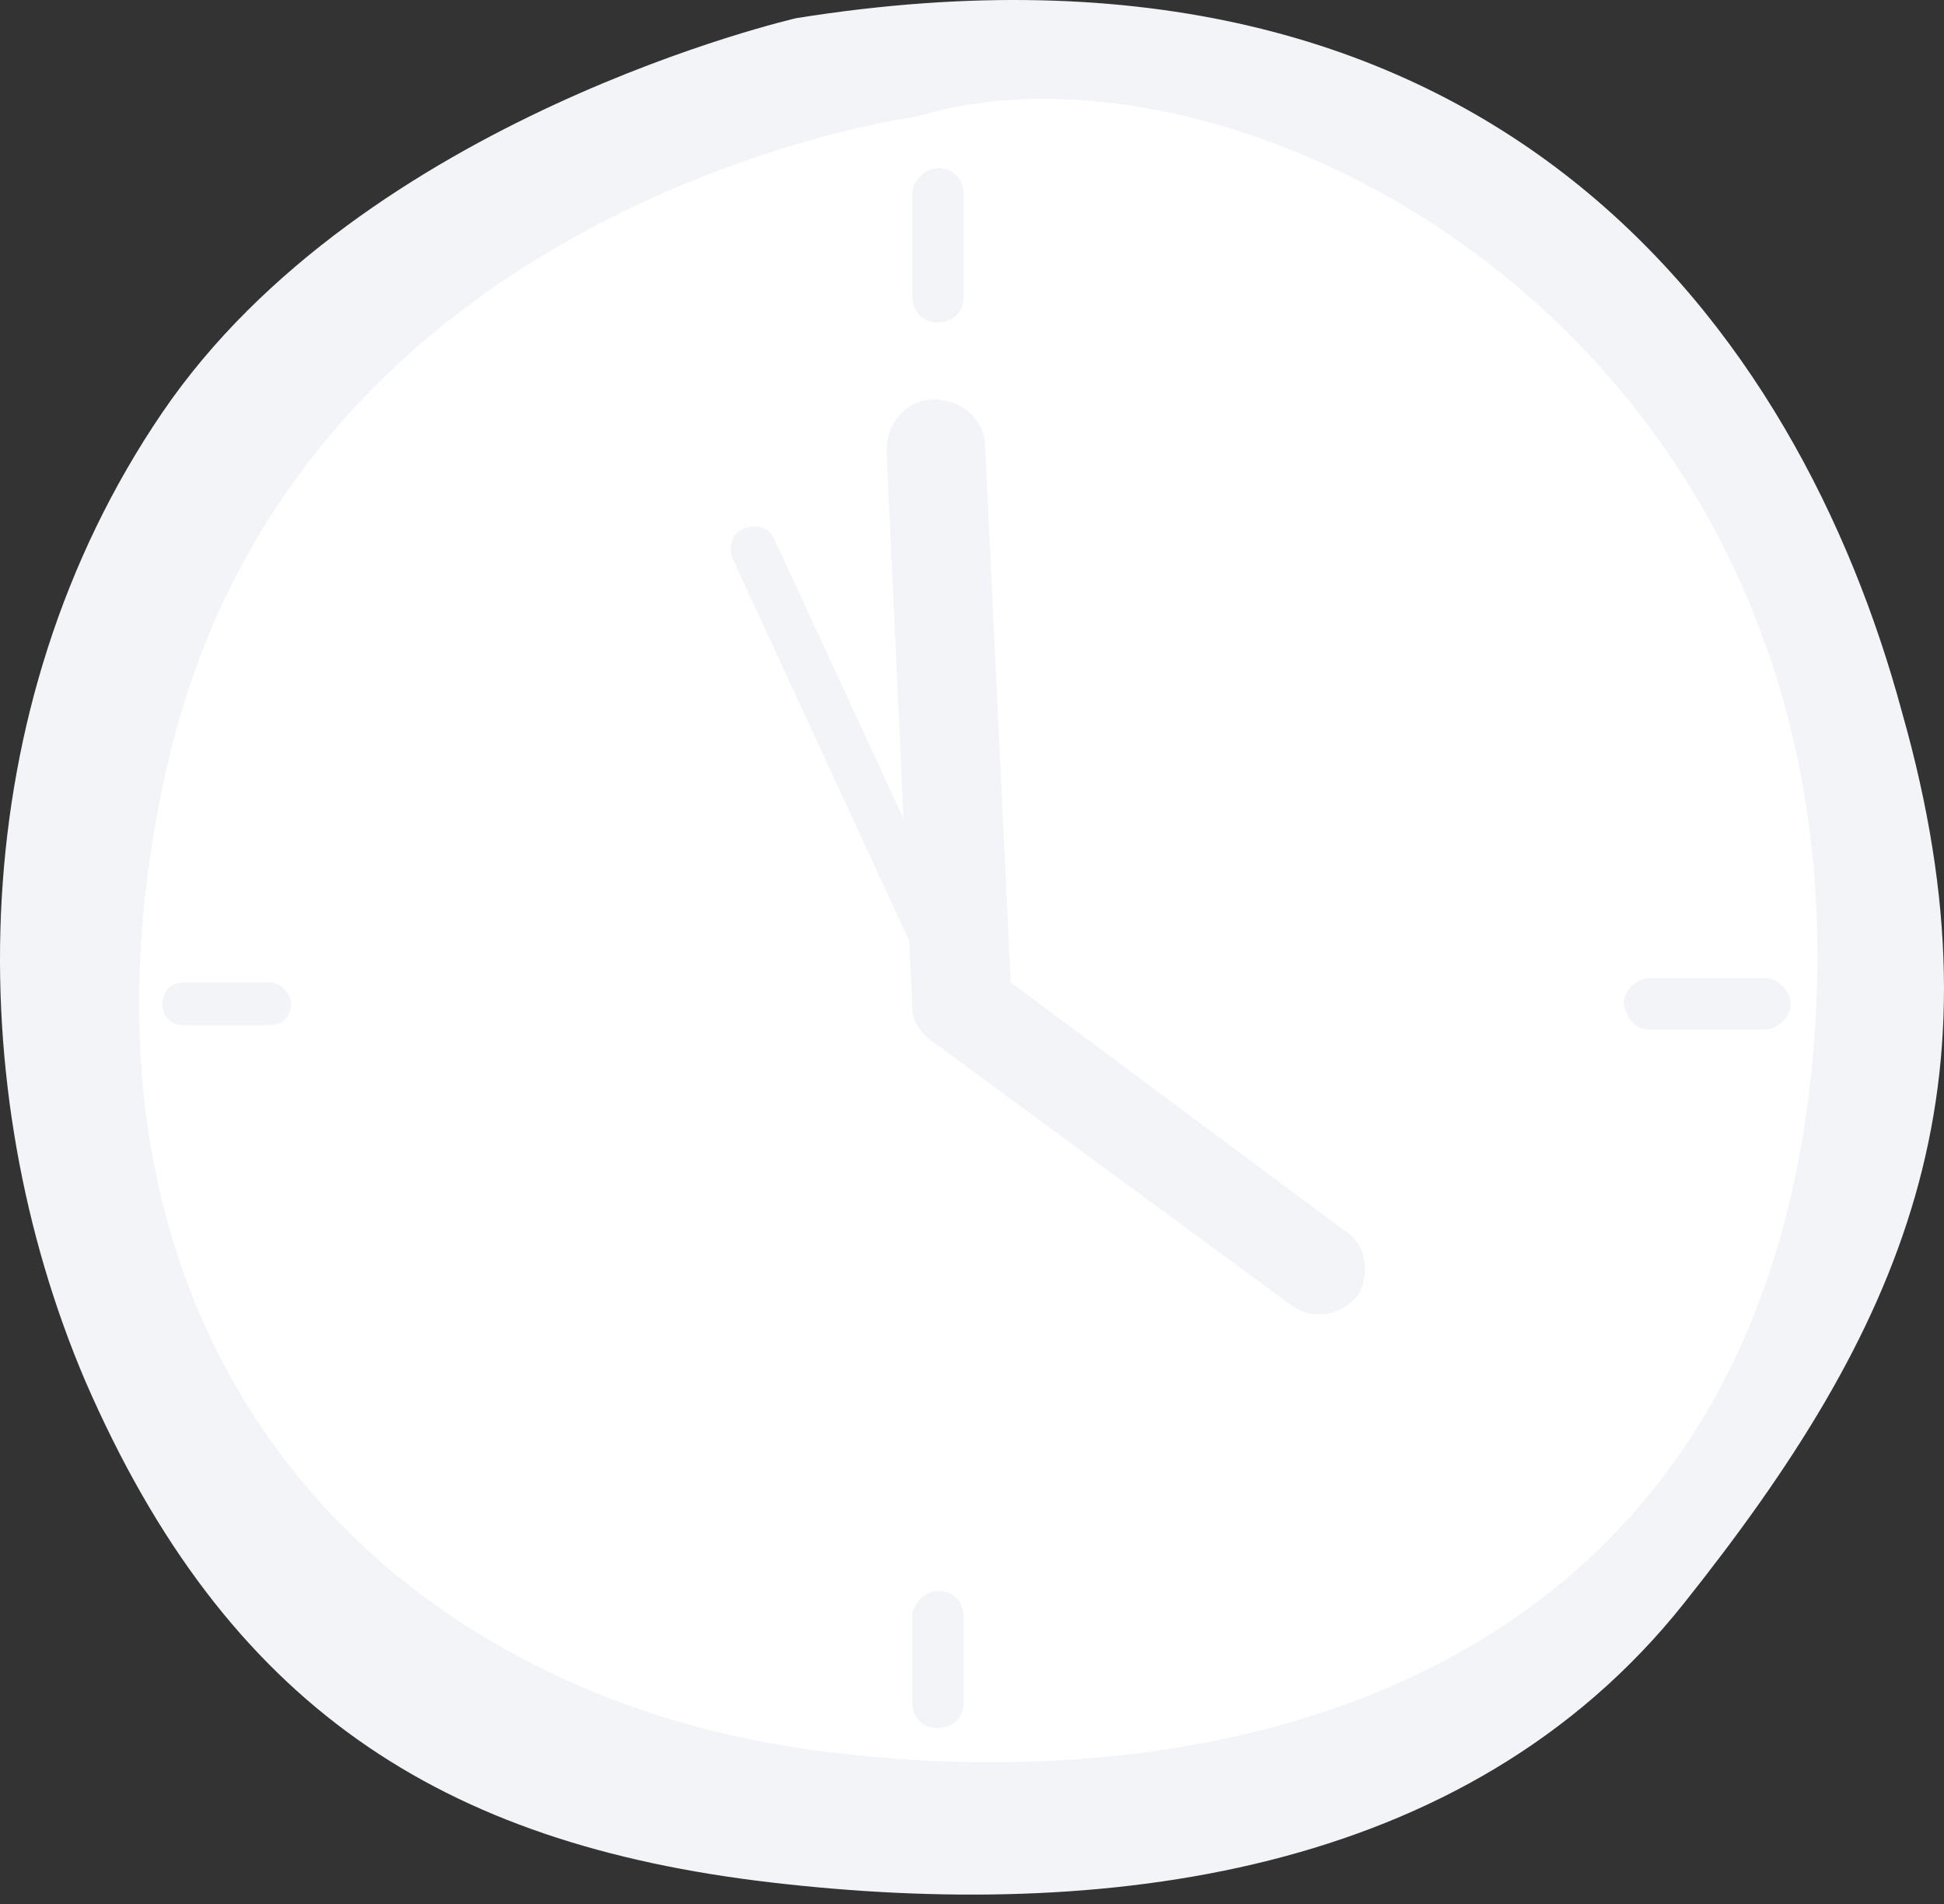 <svg width="97" height="95" viewBox="0 0 97 95" fill="none" xmlns="http://www.w3.org/2000/svg">
<rect x="0" y="0" width="97" height="95" fill="#333333" stroke="none"/>
<path d="M39.746 0.903C39.746 0.903 18.152 5.82 8.104 20.572C-1.945 35.325 -1.945 54.353 4.255 68.892C11.311 85.141 22.001 91.982 38.464 93.906C54.926 95.831 73.1 93.693 84.003 80.009C94.907 66.326 100.252 54.353 94.907 35.538C89.776 16.51 74.596 -4.656 39.746 0.903Z" fill="#F2F4F7"/>
<path d="M45.733 5.82C45.733 5.82 14.732 9.882 8.318 38.318C1.904 66.754 18.794 84.285 40.388 87.278C61.982 90.272 89.135 83.43 90.631 50.077C92.128 16.51 61.768 0.903 45.733 5.82Z" fill="white"/>
<path d="M45.519 9.668V14.8C45.519 15.441 45.946 16.082 46.802 16.082C47.443 16.082 48.084 15.655 48.084 14.8V9.668C48.084 9.027 47.657 8.386 46.802 8.386C46.16 8.386 45.519 9.027 45.519 9.668Z" fill="#F2F4F7"/>
<path d="M45.519 80.651V84.927C45.519 85.568 45.946 86.209 46.802 86.209C47.443 86.209 48.084 85.782 48.084 84.927V80.651C48.084 80.009 47.657 79.368 46.802 79.368C46.16 79.368 45.519 80.009 45.519 80.651Z" fill="#F2F4F7"/>
<path d="M82.293 51.36H88.066C88.707 51.36 89.349 50.718 89.349 50.077C89.349 49.436 88.707 48.794 88.066 48.794H82.293C81.652 48.794 81.01 49.436 81.01 50.077C81.224 50.932 81.652 51.36 82.293 51.36Z" fill="#F2F4F7"/>
<path d="M13.449 49.008H9.173C8.531 49.008 8.104 49.436 8.104 50.077C8.104 50.718 8.531 51.146 9.173 51.146H13.449C14.09 51.146 14.518 50.718 14.518 50.077C14.518 49.65 14.09 49.008 13.449 49.008Z" fill="#F2F4F7"/>
<path d="M49.154 49.65L38.678 26.986C38.464 26.345 37.823 26.131 37.181 26.345C36.54 26.559 36.326 27.2 36.54 27.842L47.016 50.505C47.23 51.146 47.871 51.36 48.513 51.146C49.154 50.932 49.368 50.291 49.154 49.65Z" fill="#F2F4F7"/>
<path d="M67.113 61.408L50.436 49.008L49.153 22.283C49.153 21 48.084 19.931 46.588 19.931C45.305 19.931 44.236 21 44.236 22.497L45.519 50.291C45.519 50.932 45.947 51.574 46.588 52.001L64.333 65.043C65.402 65.898 66.899 65.684 67.754 64.615C68.395 63.546 68.182 62.05 67.113 61.408Z" fill="#F2F4F7"/>
</svg>
